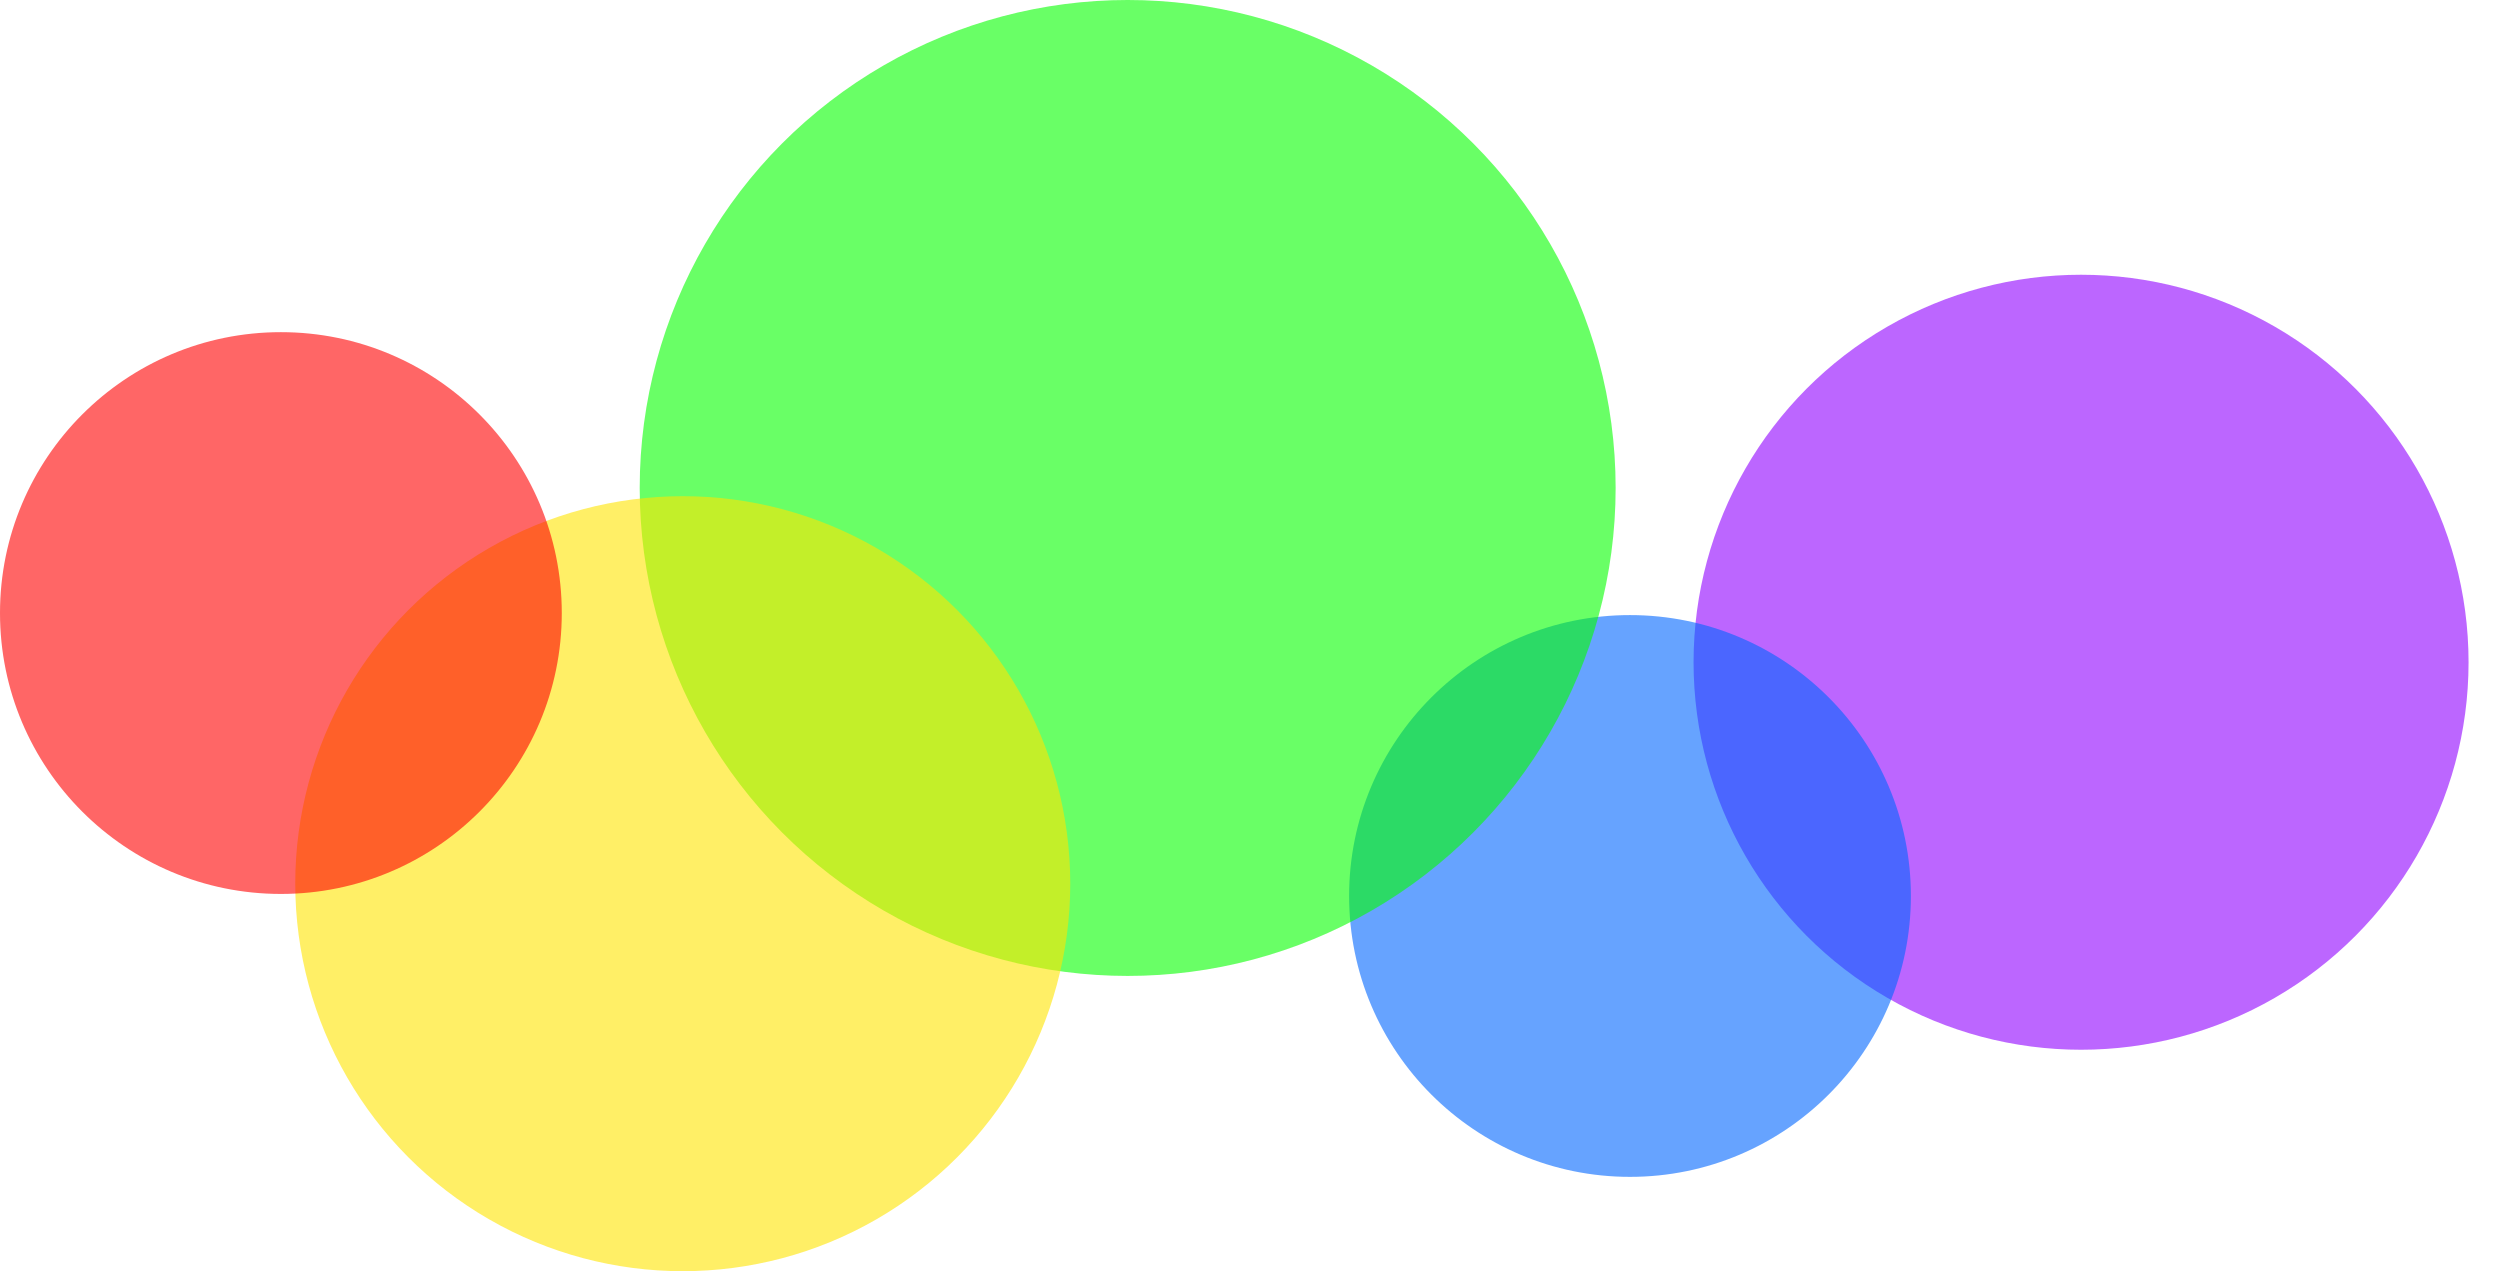 <svg width="59" height="30" viewBox="0 0 59 30" fill="none" xmlns="http://www.w3.org/2000/svg">
<ellipse opacity="0.6" cx="49.113" cy="15.629" rx="9.145" ry="9.145" fill="#8F00FF"/>
<circle opacity="0.6" cx="38.468" cy="21.145" r="6.629" fill="#0066FF"/>
<circle opacity="0.6" cx="26.613" cy="11.516" r="11.516" fill="#05FF00"/>
<ellipse opacity="0.6" cx="16.113" cy="20.855" rx="9.145" ry="9.145" fill="#FFE500"/>
<circle opacity="0.6" cx="6.629" cy="14.468" r="6.629" fill="#FF0000"/>
</svg>
